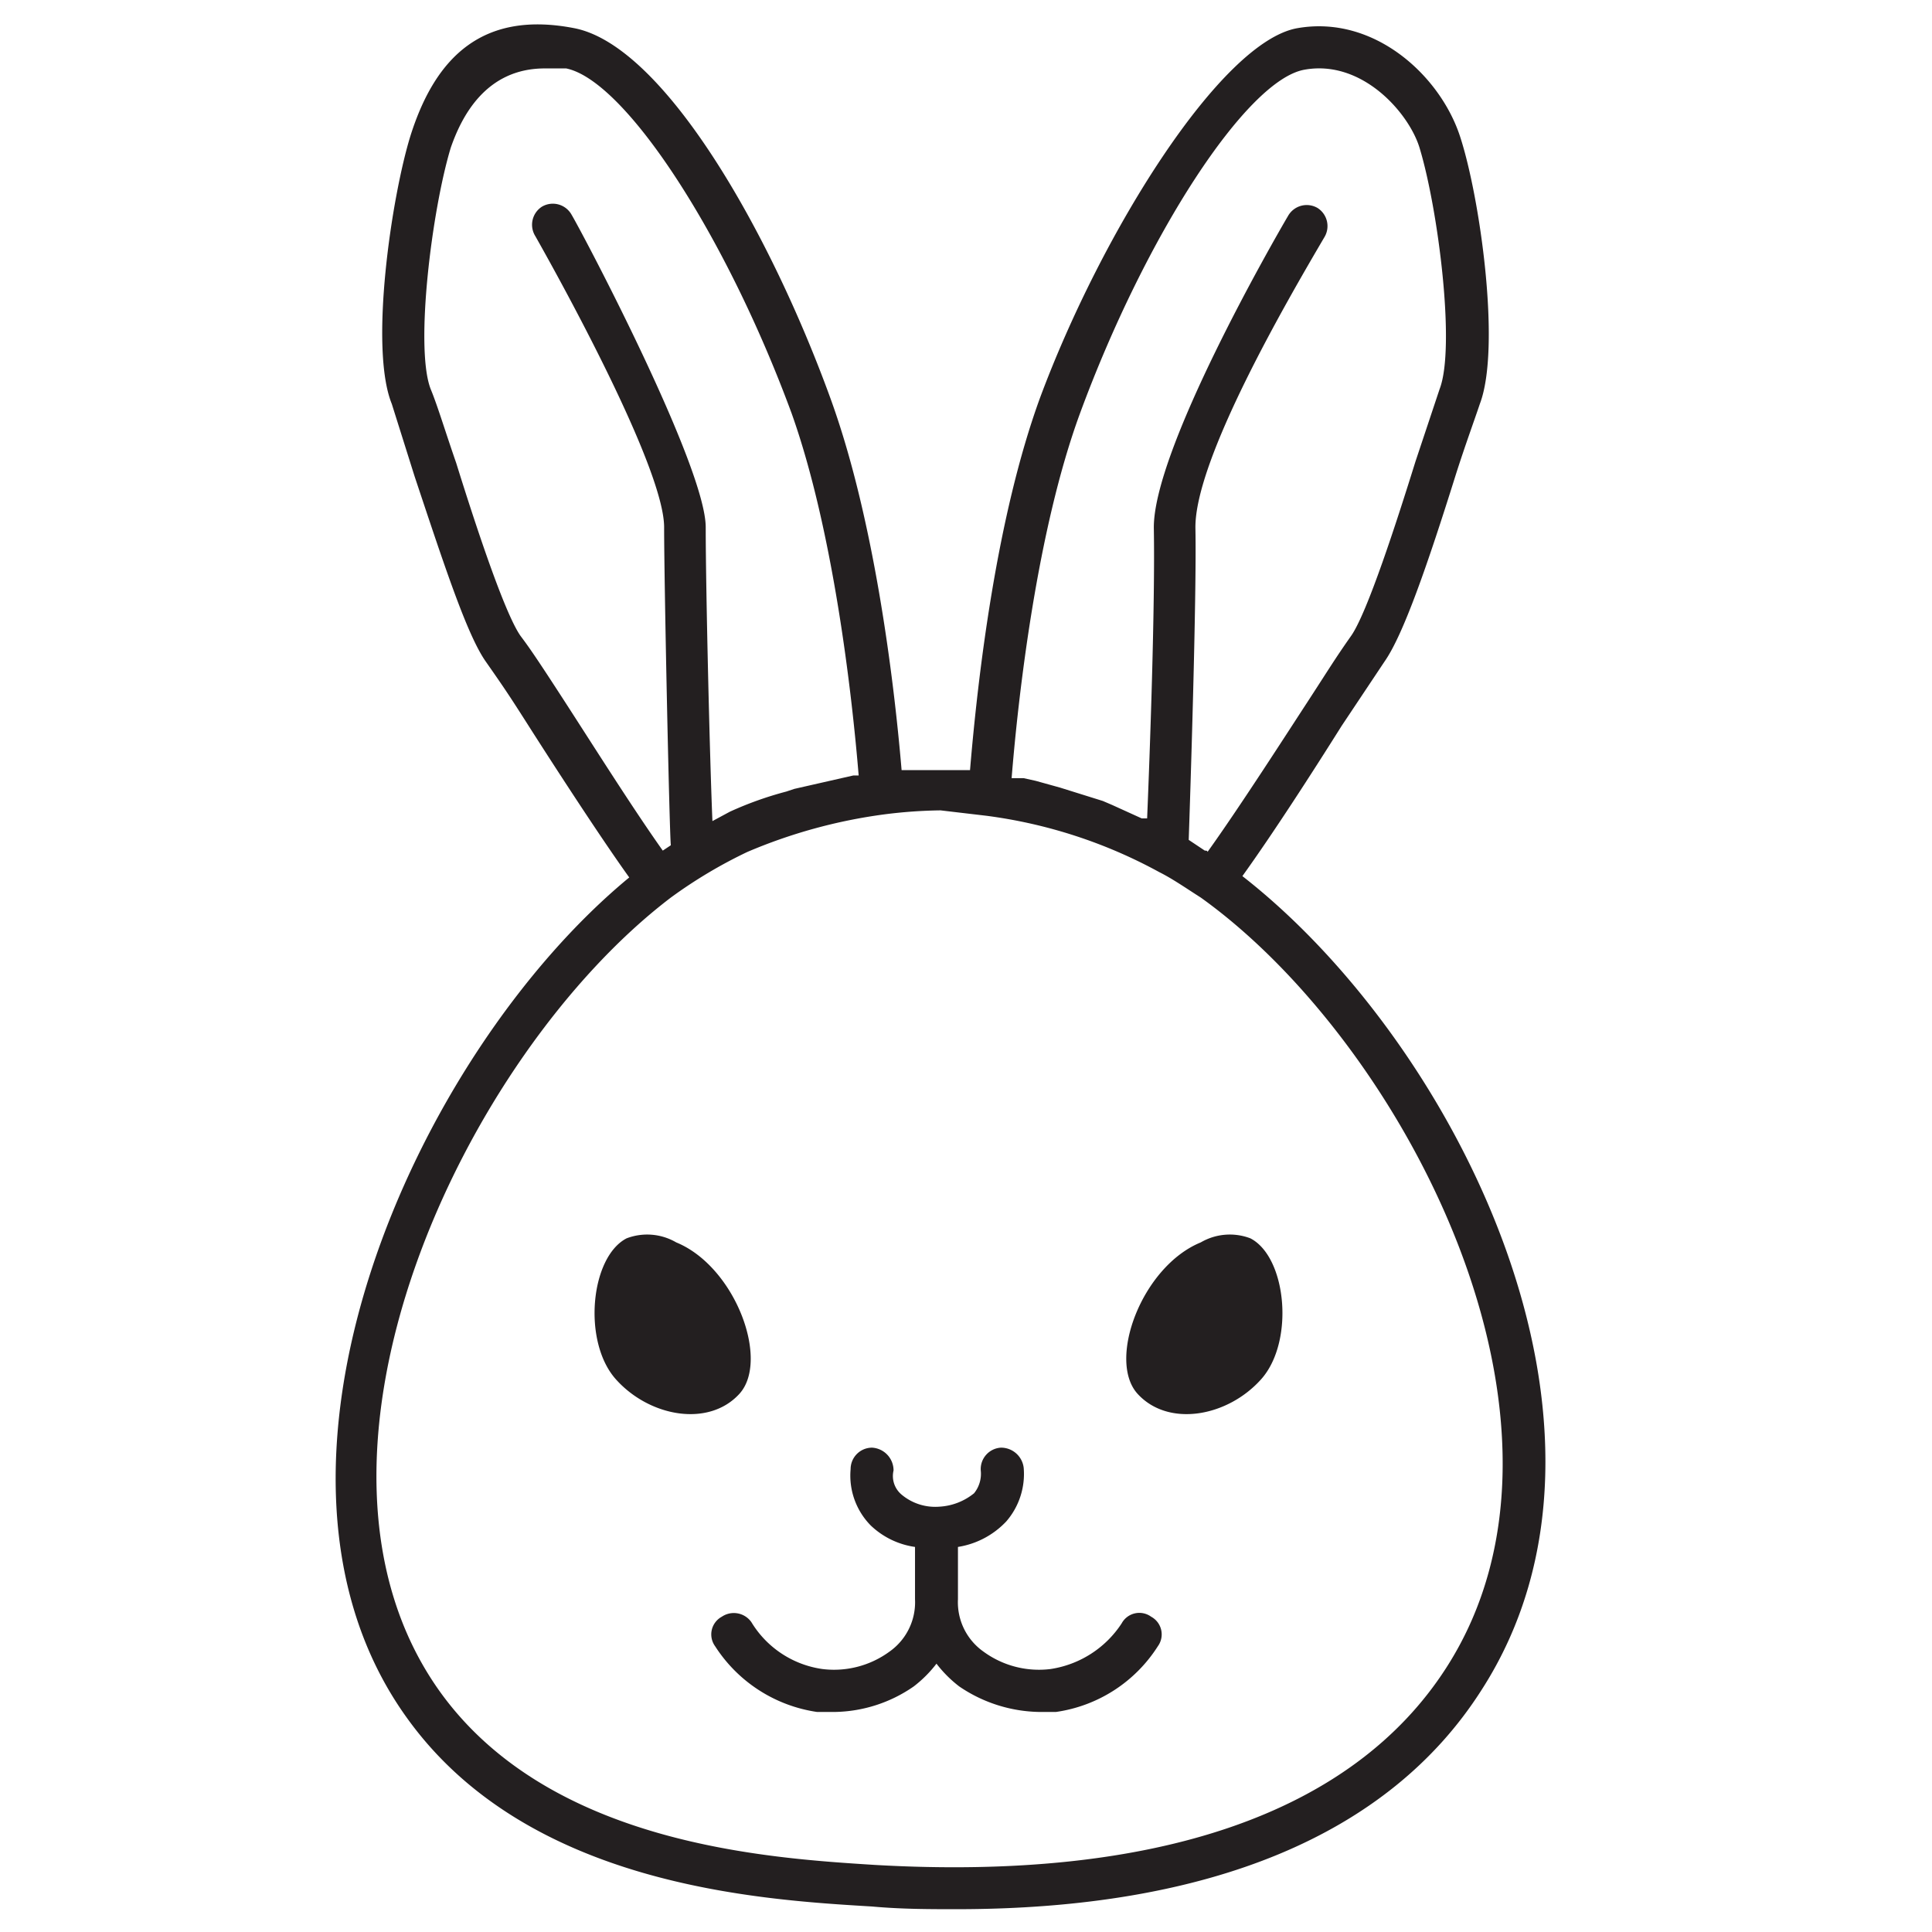 <svg xmlns="http://www.w3.org/2000/svg" width="2in" height="2in" viewBox="0 0 144 144"><path fill="#231f20" d="M50.4 92.6c4.4 1.8 7 8.8 4.7 11.3s-6.7 1.7-9.2-1.1-1.9-9.1.8-10.5a4.3 4.3 0 0 1 3.7.3zm39.1 0c-4.4 1.8-7 8.8-4.7 11.3s6.7 1.7 9.2-1.1 1.9-9.1-.8-10.5a4.3 4.3 0 0 0-3.7.3zm-3.7 27.9a1.5 1.5 0 0 0-2.2.5 7.7 7.7 0 0 1-5.3 3.4 7 7 0 0 1-5-1.3 4.5 4.5 0 0 1-1.9-3.9v-3.9a6.3 6.3 0 0 0 3.6-1.9 5.4 5.4 0 0 0 1.3-4 1.7 1.7 0 0 0-1.7-1.5 1.6 1.6 0 0 0-1.5 1.7 2.3 2.3 0 0 1-.5 1.7 4.5 4.5 0 0 1-2.6 1 3.9 3.9 0 0 1-2.8-.9 1.8 1.8 0 0 1-.6-1.8 1.7 1.7 0 0 0-1.6-1.7 1.6 1.6 0 0 0-1.6 1.6 5.3 5.3 0 0 0 1.5 4.2 6 6 0 0 0 3.3 1.6v3.9a4.5 4.5 0 0 1-1.9 3.9 7 7 0 0 1-5 1.3 7.4 7.4 0 0 1-5.3-3.5 1.6 1.6 0 0 0-2.2-.4 1.5 1.5 0 0 0-.5 2.2 10.9 10.9 0 0 0 7.6 4.9h1.3a10.6 10.6 0 0 0 5.9-1.9 9.1 9.1 0 0 0 1.7-1.7 9.1 9.1 0 0 0 1.7 1.7 10.9 10.9 0 0 0 6 1.9h1.2a10.8 10.8 0 0 0 7.6-4.9 1.5 1.5 0 0 0-.5-2.2z"/><path fill="#231f20" d="M92.6 65.3c2.3-3.2 5.2-7.7 7.4-11.2l3.2-4.8c1.4-2 3.2-7.2 5.3-13.9.7-2.2 1.4-4.1 1.8-5.3 1.6-4.2 0-15.5-1.5-20s-6.4-9-12.1-8-14.6 15.2-19.2 27.6c-3.2 8.8-4.6 20.5-5.2 27.7h-5.1c-.6-7.1-2.1-18.9-5.3-27.7C57.4 17.3 49.5 3.4 42.8 2.1s-10.3 2-12.2 8c-1.4 4.5-3.1 15.8-1.4 20l1.7 5.4c2.2 6.6 3.9 11.8 5.3 13.8s1.8 2.6 3.2 4.8 5.2 8.1 7.5 11.3c-16 13.2-29.8 44.2-16.6 62.6 9 12.6 26.4 13.6 34.7 14.1 2.2.2 4.3.2 6.3.2 18.8 0 32.2-5.5 39.1-16.3 12.6-19.5-1.9-48.3-17.8-60.7zM80.5 30.8C85.4 17.5 92.9 6 97.2 5.2s7.8 3.2 8.6 5.8c1.4 4.6 2.7 14.9 1.5 18l-1.8 5.4c-1.4 4.5-3.6 11.3-4.8 13s-1.8 2.7-3.3 5-5.1 7.9-7.4 11.1c0-.1-.1-.1-.2-.1l-1.2-.8c.1-2.9.6-18.1.5-23.2s6.9-17.1 9.6-21.7a1.6 1.6 0 0 0-.5-2.2 1.6 1.6 0 0 0-2.2.6c-1 1.7-10.1 17.5-10 23.3s-.3 16.8-.5 21.6h-.4l-2.2-1-.7-.3-3.2-1-1.8-.5-.9-.2h-.9c.5-6.2 1.9-18.5 5.1-27.2zM38.8 47.4c-1.2-1.7-3.4-8.4-4.8-12.9-.8-2.3-1.4-4.3-1.9-5.5-1.2-3.1.1-13.4 1.5-18 .8-2.3 2.6-5.9 7-5.9h1.6C46.6 6 54.1 17.5 59 30.8c3.1 8.7 4.5 20.9 5 27h-.4l-4.4 1-.6.2a26 26 0 0 0-4.2 1.5l-1.3.7c-.2-4.7-.5-17.4-.5-21.9s-9-21.6-10-23.3a1.6 1.6 0 0 0-2.2-.6 1.6 1.6 0 0 0-.5 2.2c2.6 4.6 9.6 17.5 9.6 21.7s.4 22.9.5 23.7l-.6.4c-2.2-3.1-5.1-7.7-7.3-11.1s-2.7-4.1-3.3-4.9zm69 76.9c-7 10.9-21.7 15.9-42.6 14.7-7.9-.5-24.2-1.5-32.4-12.9-12.4-17.3 1.7-47.4 17.2-59.2a35.5 35.5 0 0 1 5.7-3.4 39.1 39.1 0 0 1 10.2-2.8 36.3 36.3 0 0 1 4.2-.3l3.4.4A36.7 36.7 0 0 1 86.4 65c1 .5 2 1.2 3.1 1.9 15.1 10.8 30 39.2 18.3 57.4z"/></svg>